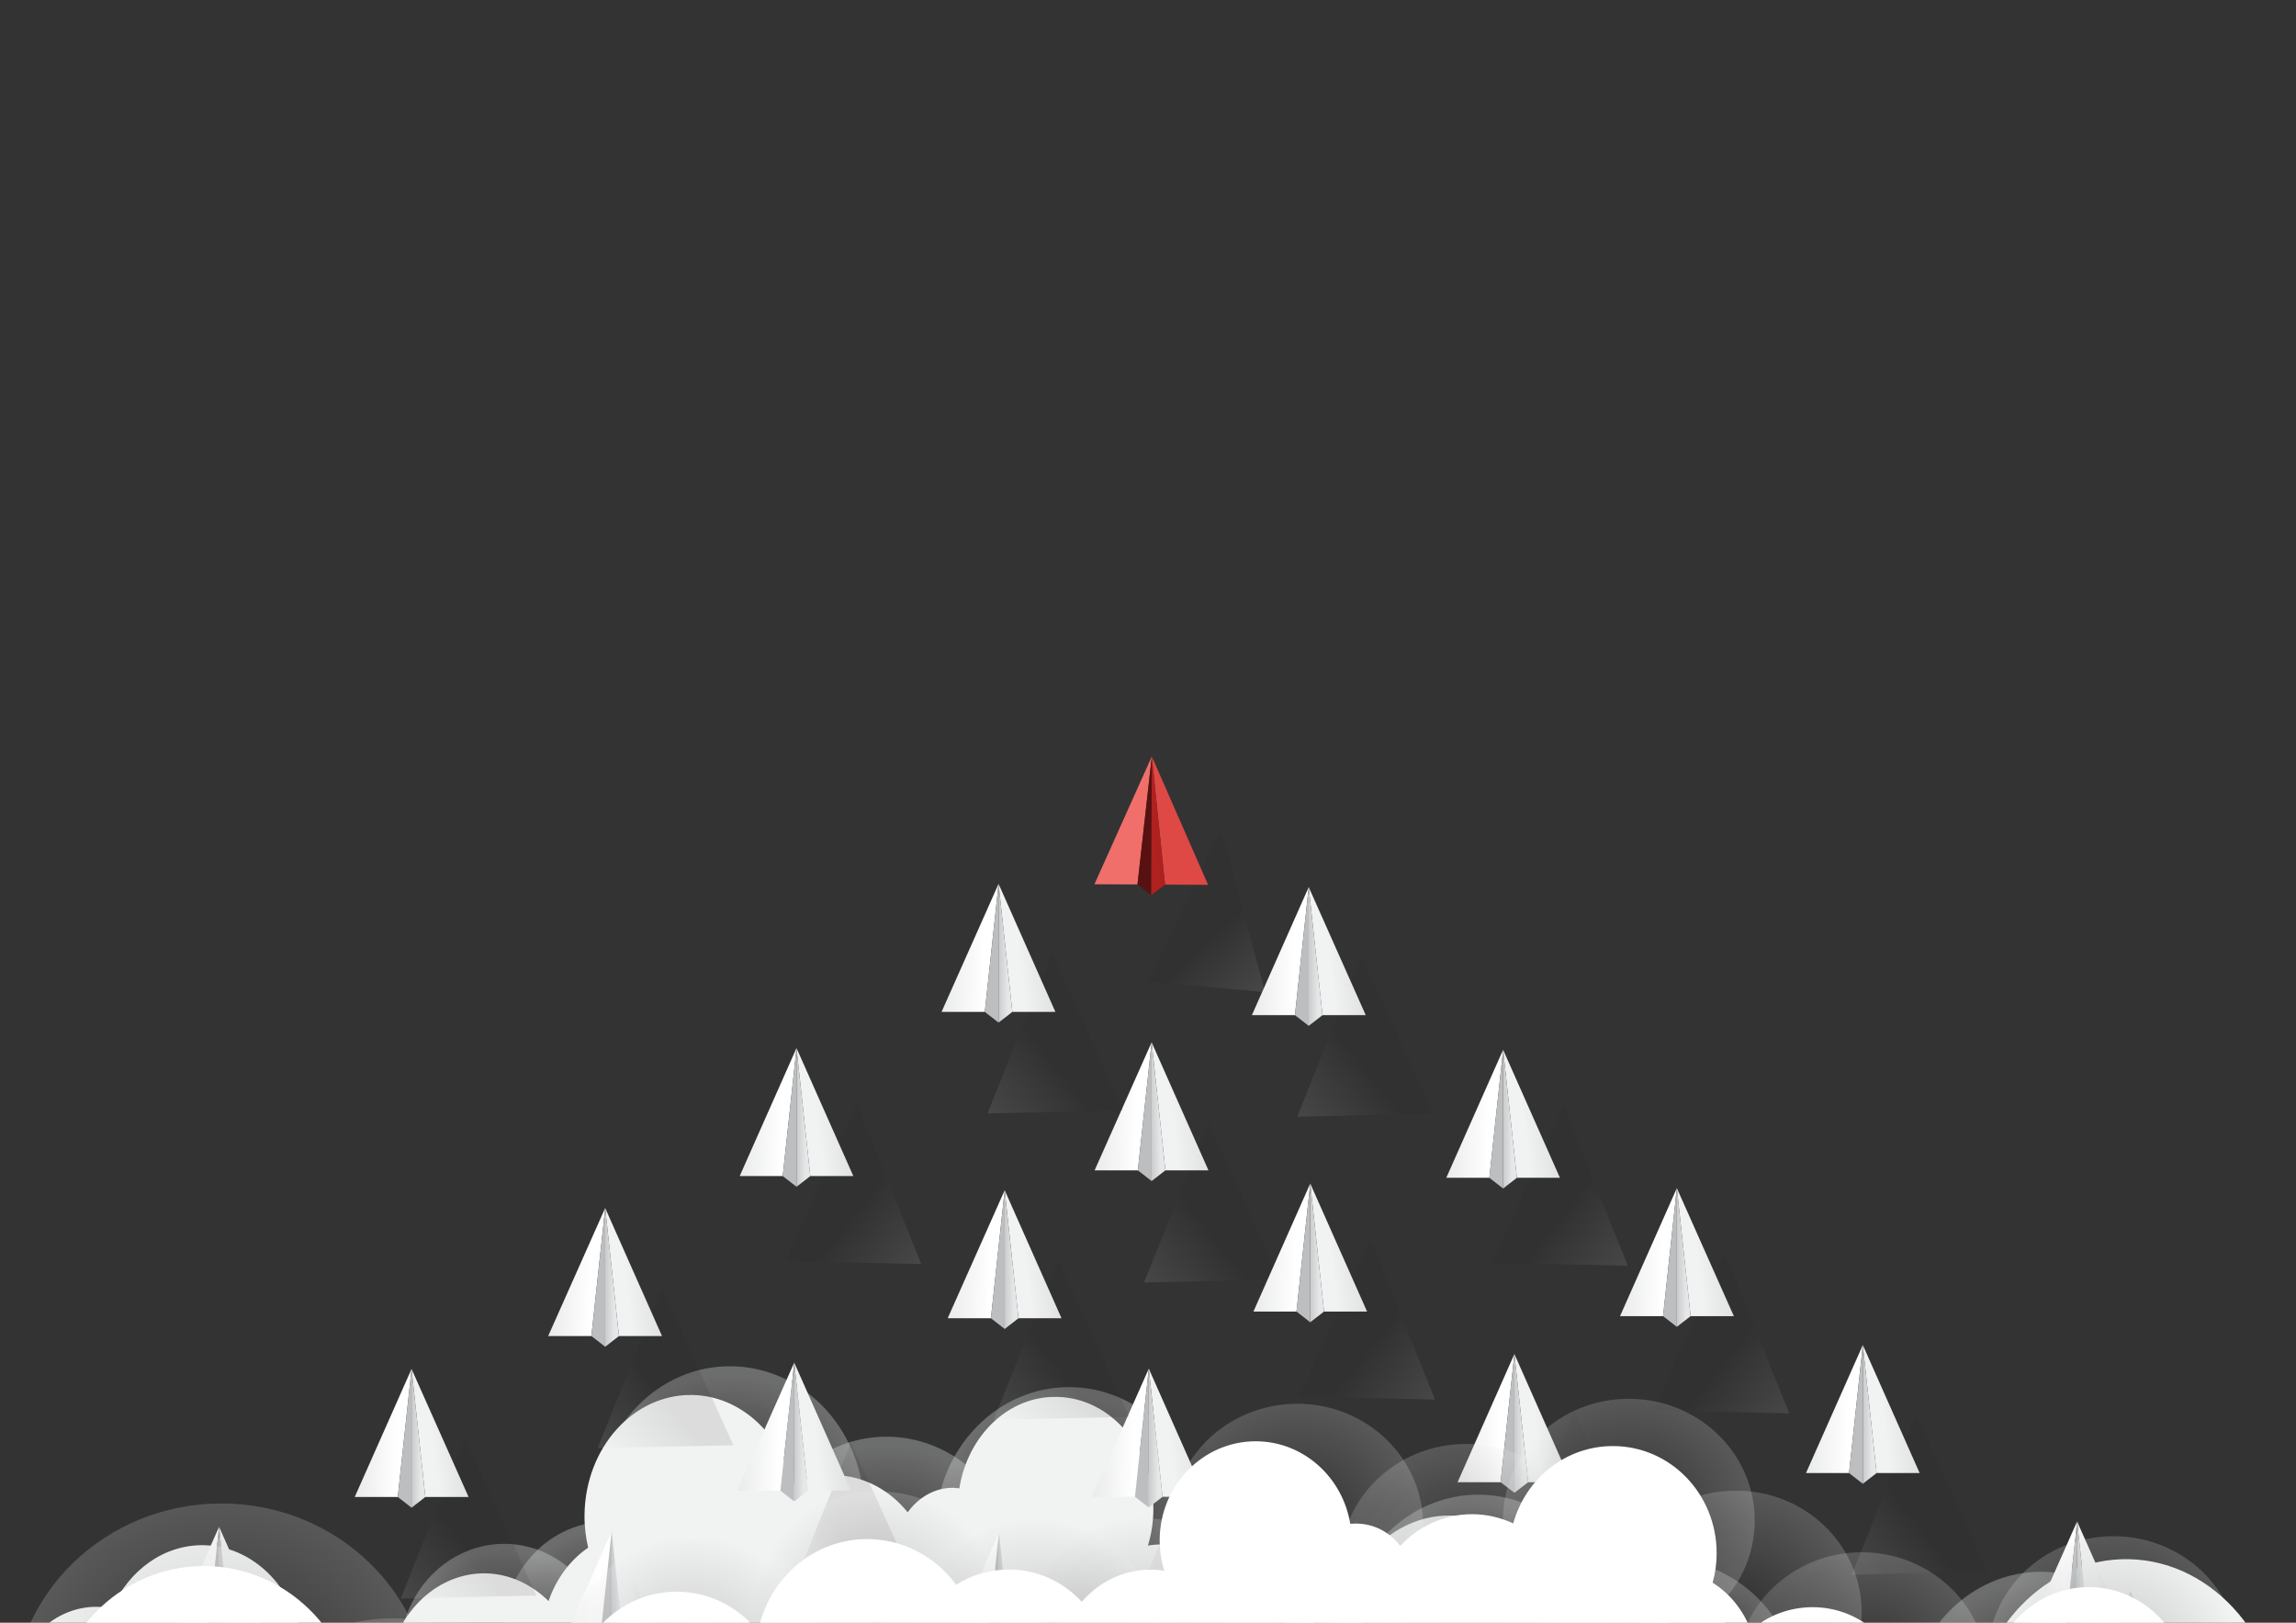 <svg version="1.2" xmlns="http://www.w3.org/2000/svg" viewBox="0 0 1200 848" width="1200" height="848">
	<rect x="0" y="0" width="1200" height="848" fill="#333333" stroke="none"/>
	<title>airplanes-svg</title>
	<defs>
		<clipPath clipPathUnits="userSpaceOnUse" id="cp1">
			<path d="m2 0h1200v848.49h-1200z"/>
		</clipPath>
		<radialGradient id="g1" cx="1067" cy="896.4" r="70" gradientUnits="userSpaceOnUse">
			<stop offset="0" stop-color="#231f20"/>
			<stop offset="1" stop-color="#f1f2f2"/>
		</radialGradient>
		<radialGradient id="g2" cx="956.8" cy="945.2" r="70" gradientUnits="userSpaceOnUse">
			<stop offset="0" stop-color="#231f20"/>
			<stop offset="1" stop-color="#f1f2f2"/>
		</radialGradient>
		<radialGradient id="g3" cx="871.2" cy="890.1" r="70" gradientUnits="userSpaceOnUse">
			<stop offset="0" stop-color="#231f20"/>
			<stop offset="1" stop-color="#f1f2f2"/>
		</radialGradient>
		<radialGradient id="g4" cx="772.8" cy="856.2" r="70" gradientUnits="userSpaceOnUse">
			<stop offset="0" stop-color="#231f20"/>
			<stop offset="1" stop-color="#f1f2f2"/>
		</radialGradient>
		<radialGradient id="g5" cx="657.9" cy="860.8" r="70" gradientUnits="userSpaceOnUse">
			<stop offset="0" stop-color="#231f20"/>
			<stop offset="1" stop-color="#f1f2f2"/>
		</radialGradient>
		<radialGradient id="g6" cx="558.8" cy="799.9" r="70" gradientUnits="userSpaceOnUse">
			<stop offset="0" stop-color="#231f20"/>
			<stop offset="1" stop-color="#f1f2f2"/>
		</radialGradient>
		<radialGradient id="g7" cx="463.5" cy="825.8" r="70" gradientUnits="userSpaceOnUse">
			<stop offset="0" stop-color="#231f20"/>
			<stop offset="1" stop-color="#f1f2f2"/>
		</radialGradient>
		<radialGradient id="g8" cx="381.7" cy="789.1" r="70" gradientUnits="userSpaceOnUse">
			<stop offset="0" stop-color="#231f20"/>
			<stop offset="1" stop-color="#f1f2f2"/>
		</radialGradient>
		<radialGradient id="g9" cx="317.4" cy="854.1" r="54.9" gradientUnits="userSpaceOnUse">
			<stop offset="0" stop-color="#231f20"/>
			<stop offset="1" stop-color="#f1f2f2"/>
		</radialGradient>
		<radialGradient id="g10" cx="263.6" cy="865.7" r="54.9" gradientUnits="userSpaceOnUse">
			<stop offset="0" stop-color="#231f20"/>
			<stop offset="1" stop-color="#f1f2f2"/>
		</radialGradient>
		<linearGradient id="g11" x1="209.4" y1="835.4" x2="243.6" y2="808.1" gradientUnits="userSpaceOnUse">
			<stop offset="0" stop-color="#ffffff"/>
			<stop offset="1" stop-color="#231f20"/>
		</linearGradient>
		<linearGradient id="g12" x1="183.5" y1="713.6" x2="208.4" y2="714.1" gradientUnits="userSpaceOnUse">
			<stop offset="0" stop-color="#e6e7e8"/>
			<stop offset="1" stop-color="#ffffff"/>
		</linearGradient>
		<linearGradient id="g13" x1="260.1" y1="787.8" x2="230.5" y2="791.3" gradientUnits="userSpaceOnUse">
			<stop offset="0" stop-color="#d1d3d4"/>
			<stop offset="1" stop-color="#f1f2f2"/>
		</linearGradient>
		<linearGradient id="g14" x1="220" y1="788.2" x2="212.9" y2="788.2" gradientUnits="userSpaceOnUse">
			<stop offset="0" stop-color="#e6e7e8"/>
			<stop offset="1" stop-color="#bcbec0"/>
		</linearGradient>
		<linearGradient id="g15" x1="312.3" y1="756.8" x2="346.5" y2="729.6" gradientUnits="userSpaceOnUse">
			<stop offset="0" stop-color="#ffffff"/>
			<stop offset="1" stop-color="#231f20"/>
		</linearGradient>
		<linearGradient id="g16" x1="284.6" y1="629.4" x2="309.5" y2="629.9" gradientUnits="userSpaceOnUse">
			<stop offset="0" stop-color="#e6e7e8"/>
			<stop offset="1" stop-color="#ffffff"/>
		</linearGradient>
		<linearGradient id="g17" x1="361.2" y1="703.6" x2="331.6" y2="707.1" gradientUnits="userSpaceOnUse">
			<stop offset="0" stop-color="#d1d3d4"/>
			<stop offset="1" stop-color="#f1f2f2"/>
		</linearGradient>
		<linearGradient id="g18" x1="321.1" y1="704" x2="314.1" y2="704" gradientUnits="userSpaceOnUse">
			<stop offset="0" stop-color="#e6e7e8"/>
			<stop offset="1" stop-color="#bcbec0"/>
		</linearGradient>
		<linearGradient id="g19" x1="937.1" y1="915.9" x2="902.9" y2="888.7" gradientUnits="userSpaceOnUse">
			<stop offset="0" stop-color="#ffffff"/>
			<stop offset="1" stop-color="#231f20"/>
		</linearGradient>
		<linearGradient id="g20" x1="846.7" y1="796.3" x2="871.7" y2="796.8" gradientUnits="userSpaceOnUse">
			<stop offset="0" stop-color="#e6e7e8"/>
			<stop offset="1" stop-color="#ffffff"/>
		</linearGradient>
		<linearGradient id="g21" x1="923.4" y1="870.5" x2="893.7" y2="874" gradientUnits="userSpaceOnUse">
			<stop offset="0" stop-color="#d1d3d4"/>
			<stop offset="1" stop-color="#f1f2f2"/>
		</linearGradient>
		<linearGradient id="g22" x1="883.2" y1="870.9" x2="876.2" y2="870.9" gradientUnits="userSpaceOnUse">
			<stop offset="0" stop-color="#e6e7e8"/>
			<stop offset="1" stop-color="#bcbec0"/>
		</linearGradient>
		<linearGradient id="g23" x1="750.5" y1="919.9" x2="716.3" y2="892.6" gradientUnits="userSpaceOnUse">
			<stop offset="0" stop-color="#ffffff"/>
			<stop offset="1" stop-color="#231f20"/>
		</linearGradient>
		<linearGradient id="g24" x1="660.2" y1="800.2" x2="685.1" y2="800.7" gradientUnits="userSpaceOnUse">
			<stop offset="0" stop-color="#e6e7e8"/>
			<stop offset="1" stop-color="#ffffff"/>
		</linearGradient>
		<linearGradient id="g25" x1="736.8" y1="874.4" x2="707.2" y2="878" gradientUnits="userSpaceOnUse">
			<stop offset="0" stop-color="#d1d3d4"/>
			<stop offset="1" stop-color="#f1f2f2"/>
		</linearGradient>
		<linearGradient id="g26" x1="696.7" y1="874.9" x2="689.6" y2="874.9" gradientUnits="userSpaceOnUse">
			<stop offset="0" stop-color="#e6e7e8"/>
			<stop offset="1" stop-color="#bcbec0"/>
		</linearGradient>
		<linearGradient id="g27" x1="935.1" y1="738.6" x2="900.9" y2="711.4" gradientUnits="userSpaceOnUse">
			<stop offset="0" stop-color="#ffffff"/>
			<stop offset="1" stop-color="#231f20"/>
		</linearGradient>
		<linearGradient id="g28" x1="844.8" y1="619" x2="869.7" y2="619.5" gradientUnits="userSpaceOnUse">
			<stop offset="0" stop-color="#e6e7e8"/>
			<stop offset="1" stop-color="#ffffff"/>
		</linearGradient>
		<linearGradient id="g29" x1="921.4" y1="693.2" x2="891.8" y2="696.7" gradientUnits="userSpaceOnUse">
			<stop offset="0" stop-color="#d1d3d4"/>
			<stop offset="1" stop-color="#f1f2f2"/>
		</linearGradient>
		<linearGradient id="g30" x1="881.3" y1="693.6" x2="874.3" y2="693.6" gradientUnits="userSpaceOnUse">
			<stop offset="0" stop-color="#e6e7e8"/>
			<stop offset="1" stop-color="#bcbec0"/>
		</linearGradient>
		<linearGradient id="g31" x1="411.1" y1="837.6" x2="445.3" y2="810.4" gradientUnits="userSpaceOnUse">
			<stop offset="0" stop-color="#ffffff"/>
			<stop offset="1" stop-color="#231f20"/>
		</linearGradient>
		<linearGradient id="g32" x1="383.4" y1="710.2" x2="408.3" y2="710.7" gradientUnits="userSpaceOnUse">
			<stop offset="0" stop-color="#e6e7e8"/>
			<stop offset="1" stop-color="#ffffff"/>
		</linearGradient>
		<linearGradient id="g33" x1="460" y1="784.4" x2="430.4" y2="787.9" gradientUnits="userSpaceOnUse">
			<stop offset="0" stop-color="#d1d3d4"/>
			<stop offset="1" stop-color="#f1f2f2"/>
		</linearGradient>
		<linearGradient id="g34" x1="419.9" y1="784.8" x2="412.9" y2="784.8" gradientUnits="userSpaceOnUse">
			<stop offset="0" stop-color="#e6e7e8"/>
			<stop offset="1" stop-color="#bcbec0"/>
		</linearGradient>
		<linearGradient id="g35" x1="315.7" y1="925.7" x2="350" y2="898.5" gradientUnits="userSpaceOnUse">
			<stop offset="0" stop-color="#ffffff"/>
			<stop offset="1" stop-color="#231f20"/>
		</linearGradient>
		<linearGradient id="g36" x1="288" y1="798.3" x2="312.9" y2="798.8" gradientUnits="userSpaceOnUse">
			<stop offset="0" stop-color="#e6e7e8"/>
			<stop offset="1" stop-color="#ffffff"/>
		</linearGradient>
		<linearGradient id="g37" x1="364.7" y1="872.5" x2="335" y2="876" gradientUnits="userSpaceOnUse">
			<stop offset="0" stop-color="#d1d3d4"/>
			<stop offset="1" stop-color="#f1f2f2"/>
		</linearGradient>
		<linearGradient id="g38" x1="324.5" y1="872.9" x2="317.5" y2="872.9" gradientUnits="userSpaceOnUse">
			<stop offset="0" stop-color="#e6e7e8"/>
			<stop offset="1" stop-color="#bcbec0"/>
		</linearGradient>
		<linearGradient id="g39" x1="597.9" y1="670.2" x2="632.1" y2="643" gradientUnits="userSpaceOnUse">
			<stop offset="0" stop-color="#ffffff"/>
			<stop offset="1" stop-color="#231f20"/>
		</linearGradient>
		<linearGradient id="g40" x1="570.2" y1="542.8" x2="595.1" y2="543.3" gradientUnits="userSpaceOnUse">
			<stop offset="0" stop-color="#e6e7e8"/>
			<stop offset="1" stop-color="#ffffff"/>
		</linearGradient>
		<linearGradient id="g41" x1="646.8" y1="617" x2="617.2" y2="620.6" gradientUnits="userSpaceOnUse">
			<stop offset="0" stop-color="#d1d3d4"/>
			<stop offset="1" stop-color="#f1f2f2"/>
		</linearGradient>
		<linearGradient id="g42" x1="606.7" y1="617.4" x2="599.7" y2="617.5" gradientUnits="userSpaceOnUse">
			<stop offset="0" stop-color="#e6e7e8"/>
			<stop offset="1" stop-color="#bcbec0"/>
		</linearGradient>
		<linearGradient id="g43" x1="594.6" y1="835.2" x2="628.8" y2="808" gradientUnits="userSpaceOnUse">
			<stop offset="0" stop-color="#ffffff"/>
			<stop offset="1" stop-color="#231f20"/>
		</linearGradient>
		<linearGradient id="g44" x1="568.7" y1="713.4" x2="593.6" y2="713.9" gradientUnits="userSpaceOnUse">
			<stop offset="0" stop-color="#e6e7e8"/>
			<stop offset="1" stop-color="#ffffff"/>
		</linearGradient>
		<linearGradient id="g45" x1="645.3" y1="787.6" x2="615.7" y2="791.1" gradientUnits="userSpaceOnUse">
			<stop offset="0" stop-color="#d1d3d4"/>
			<stop offset="1" stop-color="#f1f2f2"/>
		</linearGradient>
		<linearGradient id="g46" x1="605.2" y1="788" x2="598.2" y2="788" gradientUnits="userSpaceOnUse">
			<stop offset="0" stop-color="#e6e7e8"/>
			<stop offset="1" stop-color="#bcbec0"/>
		</linearGradient>
		<linearGradient id="g47" x1="516.1" y1="581.9" x2="550.3" y2="554.6" gradientUnits="userSpaceOnUse">
			<stop offset="0" stop-color="#ffffff"/>
			<stop offset="1" stop-color="#231f20"/>
		</linearGradient>
		<linearGradient id="g48" x1="490.2" y1="460" x2="515.1" y2="460.5" gradientUnits="userSpaceOnUse">
			<stop offset="0" stop-color="#e6e7e8"/>
			<stop offset="1" stop-color="#ffffff"/>
		</linearGradient>
		<linearGradient id="g49" x1="566.8" y1="534.2" x2="537.2" y2="537.8" gradientUnits="userSpaceOnUse">
			<stop offset="0" stop-color="#d1d3d4"/>
			<stop offset="1" stop-color="#f1f2f2"/>
		</linearGradient>
		<linearGradient id="g50" x1="526.7" y1="534.7" x2="519.7" y2="534.7" gradientUnits="userSpaceOnUse">
			<stop offset="0" stop-color="#e6e7e8"/>
			<stop offset="1" stop-color="#bcbec0"/>
		</linearGradient>
		<linearGradient id="g51" x1="519.3" y1="742" x2="553.5" y2="714.7" gradientUnits="userSpaceOnUse">
			<stop offset="0" stop-color="#ffffff"/>
			<stop offset="1" stop-color="#231f20"/>
		</linearGradient>
		<linearGradient id="g52" x1="493.4" y1="620.2" x2="518.3" y2="620.7" gradientUnits="userSpaceOnUse">
			<stop offset="0" stop-color="#e6e7e8"/>
			<stop offset="1" stop-color="#ffffff"/>
		</linearGradient>
		<linearGradient id="g53" x1="570" y1="694.3" x2="540.4" y2="697.9" gradientUnits="userSpaceOnUse">
			<stop offset="0" stop-color="#d1d3d4"/>
			<stop offset="1" stop-color="#f1f2f2"/>
		</linearGradient>
		<linearGradient id="g54" x1="529.9" y1="694.8" x2="522.9" y2="694.8" gradientUnits="userSpaceOnUse">
			<stop offset="0" stop-color="#e6e7e8"/>
			<stop offset="1" stop-color="#bcbec0"/>
		</linearGradient>
		<linearGradient id="g55" x1="1079.8" y1="915" x2="1114.1" y2="887.8" gradientUnits="userSpaceOnUse">
			<stop offset="0" stop-color="#ffffff"/>
			<stop offset="1" stop-color="#231f20"/>
		</linearGradient>
		<linearGradient id="g56" x1="1053.9" y1="793.2" x2="1078.8" y2="793.7" gradientUnits="userSpaceOnUse">
			<stop offset="0" stop-color="#e6e7e8"/>
			<stop offset="1" stop-color="#ffffff"/>
		</linearGradient>
		<linearGradient id="g57" x1="1130.5" y1="867.4" x2="1100.9" y2="870.9" gradientUnits="userSpaceOnUse">
			<stop offset="0" stop-color="#d1d3d4"/>
			<stop offset="1" stop-color="#f1f2f2"/>
		</linearGradient>
		<linearGradient id="g58" x1="1090.4" y1="867.8" x2="1083.4" y2="867.8" gradientUnits="userSpaceOnUse">
			<stop offset="0" stop-color="#e6e7e8"/>
			<stop offset="1" stop-color="#bcbec0"/>
		</linearGradient>
		<linearGradient id="g59" x1="967.8" y1="822.9" x2="1002.1" y2="795.6" gradientUnits="userSpaceOnUse">
			<stop offset="0" stop-color="#ffffff"/>
			<stop offset="1" stop-color="#231f20"/>
		</linearGradient>
		<linearGradient id="g60" x1="941.9" y1="701.1" x2="966.8" y2="701.6" gradientUnits="userSpaceOnUse">
			<stop offset="0" stop-color="#e6e7e8"/>
			<stop offset="1" stop-color="#ffffff"/>
		</linearGradient>
		<linearGradient id="g61" x1="1018.5" y1="775.2" x2="988.9" y2="778.8" gradientUnits="userSpaceOnUse">
			<stop offset="0" stop-color="#d1d3d4"/>
			<stop offset="1" stop-color="#f1f2f2"/>
		</linearGradient>
		<linearGradient id="g62" x1="978.4" y1="775.7" x2="971.4" y2="775.7" gradientUnits="userSpaceOnUse">
			<stop offset="0" stop-color="#e6e7e8"/>
			<stop offset="1" stop-color="#bcbec0"/>
		</linearGradient>
		<linearGradient id="g63" x1="516.3" y1="921" x2="550.6" y2="893.7" gradientUnits="userSpaceOnUse">
			<stop offset="0" stop-color="#ffffff"/>
			<stop offset="1" stop-color="#231f20"/>
		</linearGradient>
		<linearGradient id="g64" x1="490.4" y1="799.2" x2="515.3" y2="799.6" gradientUnits="userSpaceOnUse">
			<stop offset="0" stop-color="#e6e7e8"/>
			<stop offset="1" stop-color="#ffffff"/>
		</linearGradient>
		<linearGradient id="g65" x1="567.1" y1="873.3" x2="537.4" y2="876.9" gradientUnits="userSpaceOnUse">
			<stop offset="0" stop-color="#d1d3d4"/>
			<stop offset="1" stop-color="#f1f2f2"/>
		</linearGradient>
		<linearGradient id="g66" x1="526.9" y1="873.8" x2="519.9" y2="873.8" gradientUnits="userSpaceOnUse">
			<stop offset="0" stop-color="#e6e7e8"/>
			<stop offset="1" stop-color="#bcbec0"/>
		</linearGradient>
		<linearGradient id="g67" x1="678" y1="583.6" x2="712.2" y2="556.3" gradientUnits="userSpaceOnUse">
			<stop offset="0" stop-color="#ffffff"/>
			<stop offset="1" stop-color="#231f20"/>
		</linearGradient>
		<linearGradient id="g68" x1="652.4" y1="461.7" x2="677.3" y2="462.2" gradientUnits="userSpaceOnUse">
			<stop offset="0" stop-color="#e6e7e8"/>
			<stop offset="1" stop-color="#ffffff"/>
		</linearGradient>
		<linearGradient id="g69" x1="729" y1="535.9" x2="699.4" y2="539.5" gradientUnits="userSpaceOnUse">
			<stop offset="0" stop-color="#d1d3d4"/>
			<stop offset="1" stop-color="#f1f2f2"/>
		</linearGradient>
		<linearGradient id="g70" x1="688.9" y1="536.4" x2="681.9" y2="536.4" gradientUnits="userSpaceOnUse">
			<stop offset="0" stop-color="#e6e7e8"/>
			<stop offset="1" stop-color="#bcbec0"/>
		</linearGradient>
		<linearGradient id="g71" x1="179.8" y1="910.8" x2="145.5" y2="883.6" gradientUnits="userSpaceOnUse">
			<stop offset="0" stop-color="#ffffff"/>
			<stop offset="1" stop-color="#231f20"/>
		</linearGradient>
		<linearGradient id="g72" x1="82.9" y1="796.1" x2="107.8" y2="796.6" gradientUnits="userSpaceOnUse">
			<stop offset="0" stop-color="#e6e7e8"/>
			<stop offset="1" stop-color="#ffffff"/>
		</linearGradient>
		<linearGradient id="g73" x1="159.5" y1="870.3" x2="129.9" y2="873.8" gradientUnits="userSpaceOnUse">
			<stop offset="0" stop-color="#d1d3d4"/>
			<stop offset="1" stop-color="#f1f2f2"/>
		</linearGradient>
		<linearGradient id="g74" x1="119.4" y1="870.7" x2="112.4" y2="870.7" gradientUnits="userSpaceOnUse">
			<stop offset="0" stop-color="#e6e7e8"/>
			<stop offset="1" stop-color="#bcbec0"/>
		</linearGradient>
		<linearGradient id="g75" x1="856.7" y1="820.5" x2="822.5" y2="793.3" gradientUnits="userSpaceOnUse">
			<stop offset="0" stop-color="#ffffff"/>
			<stop offset="1" stop-color="#231f20"/>
		</linearGradient>
		<linearGradient id="g76" x1="759.8" y1="705.8" x2="784.7" y2="706.3" gradientUnits="userSpaceOnUse">
			<stop offset="0" stop-color="#e6e7e8"/>
			<stop offset="1" stop-color="#ffffff"/>
		</linearGradient>
		<linearGradient id="g77" x1="836.5" y1="780" x2="806.8" y2="783.5" gradientUnits="userSpaceOnUse">
			<stop offset="0" stop-color="#d1d3d4"/>
			<stop offset="1" stop-color="#f1f2f2"/>
		</linearGradient>
		<linearGradient id="g78" x1="796.3" y1="780.4" x2="789.3" y2="780.4" gradientUnits="userSpaceOnUse">
			<stop offset="0" stop-color="#e6e7e8"/>
			<stop offset="1" stop-color="#bcbec0"/>
		</linearGradient>
		<linearGradient id="g79" x1="481.5" y1="660.6" x2="447.3" y2="633.3" gradientUnits="userSpaceOnUse">
			<stop offset="0" stop-color="#ffffff"/>
			<stop offset="1" stop-color="#231f20"/>
		</linearGradient>
		<linearGradient id="g80" x1="384.6" y1="545.8" x2="409.5" y2="546.3" gradientUnits="userSpaceOnUse">
			<stop offset="0" stop-color="#e6e7e8"/>
			<stop offset="1" stop-color="#ffffff"/>
		</linearGradient>
		<linearGradient id="g81" x1="461.2" y1="620" x2="431.6" y2="623.6" gradientUnits="userSpaceOnUse">
			<stop offset="0" stop-color="#d1d3d4"/>
			<stop offset="1" stop-color="#f1f2f2"/>
		</linearGradient>
		<linearGradient id="g82" x1="421.1" y1="620.5" x2="414.1" y2="620.5" gradientUnits="userSpaceOnUse">
			<stop offset="0" stop-color="#e6e7e8"/>
			<stop offset="1" stop-color="#bcbec0"/>
		</linearGradient>
		<linearGradient id="g83" x1="850.8" y1="661.5" x2="816.6" y2="634.3" gradientUnits="userSpaceOnUse">
			<stop offset="0" stop-color="#ffffff"/>
			<stop offset="1" stop-color="#231f20"/>
		</linearGradient>
		<linearGradient id="g84" x1="753.9" y1="546.8" x2="778.8" y2="547.3" gradientUnits="userSpaceOnUse">
			<stop offset="0" stop-color="#e6e7e8"/>
			<stop offset="1" stop-color="#ffffff"/>
		</linearGradient>
		<linearGradient id="g85" x1="830.5" y1="621" x2="800.9" y2="624.5" gradientUnits="userSpaceOnUse">
			<stop offset="0" stop-color="#d1d3d4"/>
			<stop offset="1" stop-color="#f1f2f2"/>
		</linearGradient>
		<linearGradient id="g86" x1="790.4" y1="621.4" x2="783.4" y2="621.4" gradientUnits="userSpaceOnUse">
			<stop offset="0" stop-color="#e6e7e8"/>
			<stop offset="1" stop-color="#bcbec0"/>
		</linearGradient>
		<linearGradient id="g87" x1="750" y1="731.4" x2="715.8" y2="704.1" gradientUnits="userSpaceOnUse">
			<stop offset="0" stop-color="#ffffff"/>
			<stop offset="1" stop-color="#231f20"/>
		</linearGradient>
		<linearGradient id="g88" x1="653.1" y1="616.7" x2="678" y2="617.2" gradientUnits="userSpaceOnUse">
			<stop offset="0" stop-color="#e6e7e8"/>
			<stop offset="1" stop-color="#ffffff"/>
		</linearGradient>
		<linearGradient id="g89" x1="729.8" y1="690.8" x2="700.1" y2="694.4" gradientUnits="userSpaceOnUse">
			<stop offset="0" stop-color="#d1d3d4"/>
			<stop offset="1" stop-color="#f1f2f2"/>
		</linearGradient>
		<linearGradient id="g90" x1="689.6" y1="691.3" x2="682.6" y2="691.3" gradientUnits="userSpaceOnUse">
			<stop offset="0" stop-color="#e6e7e8"/>
			<stop offset="1" stop-color="#bcbec0"/>
		</linearGradient>
		<linearGradient id="g91" x1="661.2" y1="518.5" x2="633.6" y2="489.4" gradientUnits="userSpaceOnUse">
			<stop offset="0" stop-color="#ffffff"/>
			<stop offset="1" stop-color="#231f20"/>
		</linearGradient>
		<radialGradient id="g92" cx="1104.6" cy="866.3" r="65.7" gradientUnits="userSpaceOnUse">
			<stop offset="0" stop-color="#231f20"/>
			<stop offset="1" stop-color="#f1f2f2"/>
		</radialGradient>
		<radialGradient id="g93" cx="973" cy="874.9" r="65.7" gradientUnits="userSpaceOnUse">
			<stop offset="0" stop-color="#231f20"/>
			<stop offset="1" stop-color="#f1f2f2"/>
		</radialGradient>
		<radialGradient id="g94" cx="907.3" cy="842.5" r="65.7" gradientUnits="userSpaceOnUse">
			<stop offset="0" stop-color="#231f20"/>
			<stop offset="1" stop-color="#f1f2f2"/>
		</radialGradient>
		<radialGradient id="g95" cx="851.3" cy="794.6" r="65.7" gradientUnits="userSpaceOnUse">
			<stop offset="0" stop-color="#231f20"/>
			<stop offset="1" stop-color="#f1f2f2"/>
		</radialGradient>
		<radialGradient id="g96" cx="766.3" cy="818.1" r="65.7" gradientUnits="userSpaceOnUse">
			<stop offset="0" stop-color="#231f20"/>
			<stop offset="1" stop-color="#f1f2f2"/>
		</radialGradient>
		<radialGradient id="g97" cx="678" cy="797.1" r="65.7" gradientUnits="userSpaceOnUse">
			<stop offset="0" stop-color="#231f20"/>
			<stop offset="1" stop-color="#f1f2f2"/>
		</radialGradient>
		<radialGradient id="g98" cx="598.2" cy="857.1" r="65.7" gradientUnits="userSpaceOnUse">
			<stop offset="0" stop-color="#231f20"/>
			<stop offset="1" stop-color="#f1f2f2"/>
		</radialGradient>
		<radialGradient id="g99" cx="541.4" cy="858.1" r="65.7" gradientUnits="userSpaceOnUse">
			<stop offset="0" stop-color="#231f20"/>
			<stop offset="1" stop-color="#f1f2f2"/>
		</radialGradient>
		<radialGradient id="g100" cx="459" cy="843" r="65.7" gradientUnits="userSpaceOnUse">
			<stop offset="0" stop-color="#231f20"/>
			<stop offset="1" stop-color="#f1f2f2"/>
		</radialGradient>
		<radialGradient id="g101" cx="361.7" cy="867.3" r="65.7" gradientUnits="userSpaceOnUse">
			<stop offset="0" stop-color="#231f20"/>
			<stop offset="1" stop-color="#f1f2f2"/>
		</radialGradient>
		<radialGradient id="g102" cx="287" cy="930.9" r="85.7" gradientUnits="userSpaceOnUse">
			<stop offset="0" stop-color="#231f20"/>
			<stop offset="1" stop-color="#f1f2f2"/>
		</radialGradient>
		<radialGradient id="g103" cx="205.1" cy="930.9" r="88.2" gradientUnits="userSpaceOnUse">
			<stop offset="0" stop-color="#231f20"/>
			<stop offset="1" stop-color="#f1f2f2"/>
		</radialGradient>
		<radialGradient id="g104" cx="115.7" cy="891.3" r="109.3" gradientUnits="userSpaceOnUse">
			<stop offset="0" stop-color="#231f20"/>
			<stop offset="1" stop-color="#f1f2f2"/>
		</radialGradient>
	</defs>
	<style>
		.s0 { opacity: .3;mix-blend-mode: multiply;fill: url(#g1) } 
		.s1 { opacity: .3;mix-blend-mode: multiply;fill: url(#g2) } 
		.s2 { opacity: .3;mix-blend-mode: multiply;fill: url(#g3) } 
		.s3 { opacity: .3;mix-blend-mode: multiply;fill: url(#g4) } 
		.s4 { opacity: .3;mix-blend-mode: multiply;fill: url(#g5) } 
		.s5 { opacity: .3;mix-blend-mode: multiply;fill: url(#g6) } 
		.s6 { opacity: .3;mix-blend-mode: multiply;fill: url(#g7) } 
		.s7 { opacity: .3;mix-blend-mode: multiply;fill: url(#g8) } 
		.s8 { opacity: .3;mix-blend-mode: multiply;fill: url(#g9) } 
		.s9 { opacity: .3;mix-blend-mode: multiply;fill: url(#g10) } 
		.s10 { fill: #f1f2f2 } 
		.s11 { opacity: .1;mix-blend-mode: multiply;fill: url(#g11) } 
		.s12 { fill: url(#g12) } 
		.s13 { fill: url(#g13) } 
		.s14 { fill: #bcbec0 } 
		.s15 { fill: url(#g14) } 
		.s16 { opacity: .1;mix-blend-mode: multiply;fill: url(#g15) } 
		.s17 { fill: url(#g16) } 
		.s18 { fill: url(#g17) } 
		.s19 { fill: url(#g18) } 
		.s20 { opacity: .1;mix-blend-mode: multiply;fill: url(#g19) } 
		.s21 { fill: url(#g20) } 
		.s22 { fill: url(#g21) } 
		.s23 { fill: url(#g22) } 
		.s24 { opacity: .1;mix-blend-mode: multiply;fill: url(#g23) } 
		.s25 { fill: url(#g24) } 
		.s26 { fill: url(#g25) } 
		.s27 { fill: url(#g26) } 
		.s28 { opacity: .1;mix-blend-mode: multiply;fill: url(#g27) } 
		.s29 { fill: url(#g28) } 
		.s30 { fill: url(#g29) } 
		.s31 { fill: url(#g30) } 
		.s32 { opacity: .1;mix-blend-mode: multiply;fill: url(#g31) } 
		.s33 { fill: url(#g32) } 
		.s34 { fill: url(#g33) } 
		.s35 { fill: url(#g34) } 
		.s36 { opacity: .1;mix-blend-mode: multiply;fill: url(#g35) } 
		.s37 { fill: url(#g36) } 
		.s38 { fill: url(#g37) } 
		.s39 { fill: url(#g38) } 
		.s40 { opacity: .1;mix-blend-mode: multiply;fill: url(#g39) } 
		.s41 { fill: url(#g40) } 
		.s42 { fill: url(#g41) } 
		.s43 { fill: url(#g42) } 
		.s44 { opacity: .1;mix-blend-mode: multiply;fill: url(#g43) } 
		.s45 { fill: url(#g44) } 
		.s46 { fill: url(#g45) } 
		.s47 { fill: url(#g46) } 
		.s48 { opacity: .1;mix-blend-mode: multiply;fill: url(#g47) } 
		.s49 { fill: url(#g48) } 
		.s50 { fill: url(#g49) } 
		.s51 { fill: url(#g50) } 
		.s52 { opacity: .1;mix-blend-mode: multiply;fill: url(#g51) } 
		.s53 { fill: url(#g52) } 
		.s54 { fill: url(#g53) } 
		.s55 { fill: url(#g54) } 
		.s56 { opacity: .1;mix-blend-mode: multiply;fill: url(#g55) } 
		.s57 { fill: url(#g56) } 
		.s58 { fill: url(#g57) } 
		.s59 { fill: url(#g58) } 
		.s60 { opacity: .1;mix-blend-mode: multiply;fill: url(#g59) } 
		.s61 { fill: url(#g60) } 
		.s62 { fill: url(#g61) } 
		.s63 { fill: url(#g62) } 
		.s64 { opacity: .1;mix-blend-mode: multiply;fill: url(#g63) } 
		.s65 { fill: url(#g64) } 
		.s66 { fill: url(#g65) } 
		.s67 { fill: url(#g66) } 
		.s68 { opacity: .1;mix-blend-mode: multiply;fill: url(#g67) } 
		.s69 { fill: url(#g68) } 
		.s70 { fill: url(#g69) } 
		.s71 { fill: url(#g70) } 
		.s72 { opacity: .1;mix-blend-mode: multiply;fill: url(#g71) } 
		.s73 { fill: url(#g72) } 
		.s74 { fill: url(#g73) } 
		.s75 { fill: url(#g74) } 
		.s76 { opacity: .1;mix-blend-mode: multiply;fill: url(#g75) } 
		.s77 { fill: url(#g76) } 
		.s78 { fill: url(#g77) } 
		.s79 { fill: url(#g78) } 
		.s80 { opacity: .1;mix-blend-mode: multiply;fill: url(#g79) } 
		.s81 { fill: url(#g80) } 
		.s82 { fill: url(#g81) } 
		.s83 { fill: url(#g82) } 
		.s84 { opacity: .1;mix-blend-mode: multiply;fill: url(#g83) } 
		.s85 { fill: url(#g84) } 
		.s86 { fill: url(#g85) } 
		.s87 { fill: url(#g86) } 
		.s88 { opacity: .1;mix-blend-mode: multiply;fill: url(#g87) } 
		.s89 { fill: url(#g88) } 
		.s90 { fill: url(#g89) } 
		.s91 { fill: url(#g90) } 
		.s92 { opacity: .1;mix-blend-mode: multiply;fill: url(#g91) } 
		.s93 { fill: #f06f6b } 
		.s94 { fill: #de4945 } 
		.s95 { fill: #581110 } 
		.s96 { fill: #af211f } 
		.s97 { opacity: .2;mix-blend-mode: multiply;fill: url(#g92) } 
		.s98 { opacity: .2;mix-blend-mode: multiply;fill: url(#g93) } 
		.s99 { opacity: .2;mix-blend-mode: multiply;fill: url(#g94) } 
		.s100 { opacity: .2;mix-blend-mode: multiply;fill: url(#g95) } 
		.s101 { opacity: .2;mix-blend-mode: multiply;fill: url(#g96) } 
		.s102 { opacity: .2;mix-blend-mode: multiply;fill: url(#g97) } 
		.s103 { opacity: .2;mix-blend-mode: multiply;fill: url(#g98) } 
		.s104 { opacity: .2;mix-blend-mode: multiply;fill: url(#g99) } 
		.s105 { opacity: .2;mix-blend-mode: multiply;fill: url(#g100) } 
		.s106 { opacity: .2;mix-blend-mode: multiply;fill: url(#g101) } 
		.s107 { opacity: .2;mix-blend-mode: multiply;fill: url(#g102) } 
		.s108 { opacity: .2;mix-blend-mode: multiply;fill: url(#g103) } 
		.s109 { opacity: .2;mix-blend-mode: multiply;fill: url(#g104) } 
		.s110 { fill: #ffffff } 
	</style>
	<g id="Layer 1">
		<g id="Clip-Path: &lt;Clip Group&gt;" clip-path="url(#cp1)">
			<g id="&lt;Clip Group&gt;">
				<g id="&lt;Group&gt;">
					<g id="&lt;Group&gt;">
						<path id="&lt;Path&gt;" class="s0" d="m1137 897.8c-0.6 41.4-32.4 74.4-71.1 73.6-38.6-0.7-69.4-34.9-68.8-76.4 0.6-41.4 32.5-74.4 71-73.6 38.8 0.8 69.5 35 68.9 76.4z"/>
						<path id="&lt;Path&gt;" class="s1" d="m1026.8 946.5c-0.6 41.5-32.4 74.4-71.1 73.7-38.6-0.8-69.4-35-68.8-76.4 0.6-41.5 32.4-74.4 71.1-73.7 38.6 0.8 69.4 35 68.8 76.4z"/>
						<path id="&lt;Path&gt;" class="s2" d="m941.1 891.4c-0.6 41.5-32.4 74.5-71.1 73.7-38.6-0.8-69.4-35-68.8-76.4 0.6-41.5 32.4-74.4 71.1-73.6 38.6 0.7 69.4 34.9 68.8 76.3z"/>
						<path id="&lt;Path&gt;" class="s3" d="m842.8 857.6c-0.6 41.4-32.5 74.3-71.1 73.6-38.6-0.7-69.5-34.9-68.8-76.4 0.6-41.4 32.4-74.4 71-73.7 38.7 0.8 69.5 35 68.9 76.5z"/>
						<path id="&lt;Path&gt;" class="s4" d="m727.8 862.2c-0.6 41.3-32.4 74.3-71.1 73.6-38.6-0.8-69.4-35-68.7-76.5 0.5-41.3 32.3-74.3 71-73.6 38.6 0.8 69.4 35 68.8 76.5z"/>
						<path id="&lt;Path&gt;" class="s5" d="m628.8 801.3c-0.6 41.4-32.4 74.4-71.1 73.7-38.6-0.8-69.4-35-68.8-76.5 0.6-41.4 32.4-74.3 71.1-73.6 38.6 0.7 69.4 34.9 68.8 76.4z"/>
						<path id="&lt;Path&gt;" class="s6" d="m533.5 827.2c-0.7 41.4-32.5 74.5-71.1 73.7-38.7-0.8-69.5-35-68.9-76.4 0.6-41.4 32.5-74.4 71.1-73.7 38.6 0.8 69.5 35 68.9 76.4z"/>
						<path id="&lt;Path&gt;" class="s7" d="m451.6 790.4c-0.6 41.5-32.3 74.4-71 73.6-38.6-0.7-69.4-34.9-68.9-76.3 0.6-41.5 32.5-74.5 71.1-73.7 38.7 0.8 69.5 35 68.8 76.4z"/>
						<path id="&lt;Path&gt;" class="s8" d="m372.3 855.2c-0.5 32.5-25.4 58.3-55.7 57.7-30.4-0.6-54.6-27.4-54.1-60 0.6-32.5 25.5-58.3 55.8-57.7 30.3 0.6 54.5 27.4 54 60z"/>
						<path id="&lt;Path&gt;" class="s9" d="m318.4 866.8c-0.4 32.5-25.3 58.3-55.7 57.7-30.3-0.6-54.5-27.4-54-59.9 0.5-32.5 25.5-58.4 55.8-57.8 30.3 0.6 54.5 27.5 54 60z"/>
					</g>
					<path id="&lt;Path&gt;" class="s10" d="m5 890.7c0.5-28.6 21.1-51.5 46.1-51q3.8 0.1 7.4 0.9c8.9-20 27.2-33.5 48.1-33.1 28.3 0.6 51.2 26.5 52.1 58.7 6.3-4.6 13.8-7.3 21.9-7.1 8.4 0.2 16.2 3.3 22.5 8.6 5.3-26.4 26.2-45.9 50.8-45.5 12.5 0.3 24 5.8 32.8 14.5 4-11.7 11.3-21.5 20.7-27.9-1.3-5.6-2-11.4-1.9-17.4 0.5-35.1 25.8-63 56.4-62.4 25.2 0.5 46.2 20.3 52.4 46.9 6.8-3.4 14.3-5.2 22.1-5 15.1 0.3 28.6 7.8 38 19.4 5.7-7.9 14.3-12.9 23.9-12.8q1.5 0.1 3.1 0.3c4.4-27.6 25.7-48.4 51.1-47.8 28.2 0.5 50.8 27.2 50.3 59.6-0.1 6.3-1.1 12.3-2.8 18.1q3.6-0.6 7.3-0.6c14.7 0.3 27.7 7.9 36.6 19.7 9.9-11.6 23.9-18.6 39.1-18.4 10.4 0.2 19.9 3.8 28 9.7 11.1-16.2 28.5-26.6 47.8-26.1 28.8 0.5 52.5 24.4 57.5 55.7 10.6-14.1 26.3-23 43.8-22.6 31.1 0.6 55.8 29.9 55.3 65.5q-0.1 3.1-0.4 6.2c6.3-3.3 13.3-5.1 20.6-5 17.2 0.3 32 11.3 39.9 27.3 8.4-14 22.4-23 38.2-22.7 5.7 0.1 11 1.4 16 3.7 3.8-48.5 39.7-86.1 82.9-85.3 45.2 0.9 81.1 43.6 80.4 95.4-0.8 51.8-38 93-83.2 92.1q-0.1 0-0.1 0 0.1 1.6 0 3.2c-0.4 25.1-18.4 45.2-40.3 44.7-14.9-0.3-27.6-9.9-34.2-23.8-6.9 4.5-14.9 7-23.5 6.9-15.5-0.3-28.9-9.4-37-23.2-7.3 13.4-20.2 22.1-35 21.8-8.1-0.2-15.6-3.1-21.9-7.9-8.3 8.2-19.1 12.9-30.9 12.8-5.1-0.1-10-1.2-14.6-3-14.2 21.8-37.1 35.8-62.7 35.3-23-0.4-43.5-12.5-57.3-31.1-13.7 11.4-30.8 18-49.1 17.7-26.2-0.5-49.3-15.2-63.8-37.4-13.6 12.4-30.9 19.7-49.7 19.4-16.7-0.3-32.1-6.7-44.6-17.4-10.2 3.6-21.1 5.5-32.3 5.3-20.8-0.4-40-7.9-56.1-20.2-11.4 5.8-24 8.9-37.4 8.6-8.2-0.1-16.1-1.5-23.6-4.1-14.6 23.7-38.8 39.1-66.1 38.5-13.4-0.3-26-4.4-36.9-11.3-14.5 19.4-36 31.5-59.9 31-11.6-0.2-22.5-3.4-32.3-8.8-10.1 5.6-21.5 8.7-33.5 8.5-24.6-0.5-46.3-14.7-59.4-36.2-10.7 7.6-23.4 12-37.1 11.7-37.4-0.7-67.2-36.1-66.6-79 0.2-15 4.2-28.9 10.8-40.6-6.3-9.1-9.9-20.5-9.7-33z"/>
				</g>
				<g id="&lt;Group&gt;">
					<g id="&lt;Group&gt;">
						<g id="&lt;Group&gt;">
							<path id="&lt;Mesh&gt;" class="s11" d="m223.5 800.2c7.7 4.9 11.4 9.9 20.1 7.9 0.9 13.8 1 12.7 1.3 26.5q-17.8 0.4-35.5 0.8 7-17.6 14.1-35.2zm14.2-35.3q2.7-6.6 5.3-13.2c0.5 27.7 0.1 47.9 0.6 56.4-8.7 2-12.4-3-20.1-7.9q7.1-17.7 14.2-35.3zm5.9 43.2c8.5 3.5 16.3-4.7 21.1-8.8q7.8 17.3 15.7 34.5-17.8 0.4-35.5 0.8c-0.3-13.8-0.4-12.7-1.3-26.5zm-0.6-56.4q3 6.5 6 13 7.8 17.3 15.7 34.6c-4.8 4.1-12.6 12.3-21.1 8.8-0.5-8.5-0.1-28.7-0.6-56.4z"/>
							<g id="&lt;Group&gt;">
								<path id="&lt;Path&gt;" class="s12" d="m215.1 715.4l-7.2 66.9h-22.5z"/>
								<path id="&lt;Path&gt;" class="s13" d="m244.9 782.3h-22.6l-7.2-66.9z"/>
								<path id="&lt;Path&gt;" class="s14" d="m215.1 715.4v72.5l-7.2-5.6z"/>
								<path id="&lt;Path&gt;" class="s15" d="m222.3 782.3l-7.2 5.6v-72.5z"/>
							</g>
						</g>
					</g>
					<g id="&lt;Group&gt;">
						<path id="&lt;Mesh&gt;" class="s16" d="m326.5 721.6c7.6 4.9 11.3 9.9 20 8 0.9 13.8 1 12.6 1.3 26.4q-17.8 0.4-35.5 0.8 7.1-17.6 14.2-35.2zm14.2-35.2q2.6-6.7 5.3-13.3c0.5 27.7 0 48 0.5 56.5-8.7 1.9-12.4-3.1-20-8q7.1-17.6 14.2-35.2zm5.8 43.2c8.5 3.5 16.3-4.8 21.1-8.9q7.8 17.3 15.7 34.6-17.8 0.4-35.5 0.7c-0.3-13.8-0.4-12.6-1.3-26.4zm-0.5-56.5q2.9 6.5 5.9 13 7.8 17.3 15.7 34.6c-4.8 4.1-12.6 12.4-21.1 8.9-0.5-8.5 0-28.8-0.5-56.5z"/>
						<g id="&lt;Group&gt;">
							<path id="&lt;Path&gt;" class="s17" d="m316.3 631.3l-7.2 66.9h-22.6z"/>
							<path id="&lt;Path&gt;" class="s18" d="m346 698.2h-22.5l-7.2-66.9z"/>
							<path id="&lt;Path&gt;" class="s14" d="m316.3 631.3v72.5l-7.2-5.6z"/>
							<path id="&lt;Path&gt;" class="s19" d="m323.5 698.2l-7.2 5.6v-72.5z"/>
						</g>
					</g>
					<g id="&lt;Group&gt;">
						<path id="&lt;Mesh&gt;" class="s20" d="m937.1 915.9q-17.7-0.4-35.5-0.7c0.3-13.9 0.4-12.7 1.3-26.5 8.7 2 12.4-3.1 20-8q7.1 17.6 14.2 35.2zm-14.2-35.2c-7.6 4.9-11.3 10-20 8 0.5-8.5 0-28.8 0.5-56.5q2.7 6.6 5.4 13.3 7 17.6 14.1 35.2zm-21.3 34.5q-17.7-0.4-35.5-0.8 7.9-17.3 15.7-34.6c4.8 4.1 12.6 12.4 21.1 8.9-0.9 13.8-1 12.6-1.3 26.5zm1.3-26.5c-8.5 3.5-16.3-4.8-21.1-8.9q7.9-17.3 15.7-34.6 3-6.5 5.9-13c-0.5 27.7 0 48-0.5 56.5z"/>
						<g id="&lt;Group&gt;">
							<path id="&lt;Path&gt;" class="s21" d="m878.4 798.2l-7.2 66.9h-22.5z"/>
							<path id="&lt;Path&gt;" class="s22" d="m908.1 865.1h-22.5l-7.2-66.9z"/>
							<path id="&lt;Path&gt;" class="s14" d="m878.4 798.2v72.5l-7.2-5.6z"/>
							<path id="&lt;Path&gt;" class="s23" d="m885.6 865.1l-7.2 5.6v-72.5z"/>
						</g>
					</g>
					<g id="&lt;Group&gt;">
						<path id="&lt;Mesh&gt;" class="s24" d="m750.5 919.9q-17.7-0.4-35.5-0.8c0.3-13.8 0.4-12.7 1.3-26.5 8.7 2 12.4-3 20-8q7.1 17.6 14.2 35.3zm-14.2-35.3c-7.6 5-11.3 10-20 8 0.5-8.5 0.1-28.7 0.5-56.5q2.7 6.7 5.4 13.3 7.1 17.6 14.1 35.2zm-21.3 34.5q-17.7-0.4-35.5-0.8 7.9-17.3 15.7-34.6c4.8 4.2 12.6 12.4 21.1 8.9-0.9 13.8-1 12.7-1.3 26.5zm1.3-26.5c-8.5 3.5-16.3-4.7-21.1-8.9q7.9-17.3 15.7-34.5 3-6.5 5.9-13.1c-0.4 27.8 0 48-0.5 56.5z"/>
						<g id="&lt;Group&gt;">
							<path id="&lt;Path&gt;" class="s25" d="m691.8 802.1l-7.2 66.9h-22.5z"/>
							<path id="&lt;Path&gt;" class="s26" d="m721.5 869h-22.5l-7.2-66.9z"/>
							<path id="&lt;Path&gt;" class="s14" d="m691.8 802.1v72.5l-7.2-5.6z"/>
							<path id="&lt;Path&gt;" class="s27" d="m699 869l-7.2 5.6v-72.5z"/>
						</g>
					</g>
					<g id="&lt;Group&gt;">
						<path id="&lt;Mesh&gt;" class="s28" d="m935.1 738.6q-17.7-0.4-35.5-0.8c0.3-13.8 0.4-12.6 1.3-26.4 8.7 1.9 12.4-3.1 20.1-8q7 17.6 14.1 35.2zm-14.1-35.2c-7.7 4.9-11.4 9.9-20.1 8 0.5-8.5 0.1-28.8 0.5-56.5q2.7 6.6 5.4 13.3 7.1 17.6 14.2 35.2zm-21.4 34.4q-17.7-0.3-35.5-0.7 7.9-17.3 15.7-34.6c4.8 4.1 12.6 12.4 21.1 8.9-0.9 13.8-1 12.6-1.3 26.4zm1.3-26.4c-8.5 3.5-16.3-4.8-21.1-8.9q7.9-17.3 15.7-34.6 3-6.5 5.9-13c-0.4 27.7 0 48-0.5 56.5z"/>
						<g id="&lt;Group&gt;">
							<path id="&lt;Path&gt;" class="s29" d="m876.4 620.9l-7.2 66.9h-22.5z"/>
							<path id="&lt;Path&gt;" class="s30" d="m906.2 687.8h-22.6l-7.2-66.9z"/>
							<path id="&lt;Path&gt;" class="s14" d="m876.4 620.9v72.5l-7.2-5.6z"/>
							<path id="&lt;Path&gt;" class="s31" d="m883.6 687.8l-7.2 5.6v-72.5z"/>
						</g>
					</g>
					<g id="&lt;Group&gt;">
						<path id="&lt;Mesh&gt;" class="s32" d="m425.3 802.4c7.6 4.9 11.3 10 20 8 0.9 13.8 1 12.6 1.3 26.4q-17.8 0.4-35.5 0.8 7.1-17.6 14.2-35.2zm14.1-35.2q2.7-6.7 5.4-13.3c0.5 27.7 0 48 0.5 56.5-8.7 2-12.4-3.1-20-8q7.1-17.6 14.1-35.2zm5.9 43.2c8.5 3.5 16.3-4.8 21.1-8.9q7.8 17.3 15.7 34.6-17.8 0.4-35.5 0.7c-0.3-13.8-0.4-12.6-1.3-26.4zm-0.5-56.5q2.9 6.5 5.9 13 7.8 17.3 15.7 34.6c-4.8 4.1-12.6 12.4-21.1 8.9-0.5-8.5 0-28.8-0.5-56.5z"/>
						<g id="&lt;Group&gt;">
							<path id="&lt;Path&gt;" class="s33" d="m415.1 712.1l-7.2 66.9h-22.6z"/>
							<path id="&lt;Path&gt;" class="s34" d="m444.8 779h-22.5l-7.2-66.9z"/>
							<path id="&lt;Path&gt;" class="s14" d="m415.1 712.1v72.5l-7.2-5.6z"/>
							<path id="&lt;Path&gt;" class="s35" d="m422.3 779l-7.2 5.6v-72.5z"/>
						</g>
					</g>
					<g id="&lt;Group&gt;">
						<path id="&lt;Mesh&gt;" class="s36" d="m329.9 890.5c7.7 4.9 11.4 9.9 20.1 8 0.9 13.8 0.9 12.6 1.2 26.4q-17.7 0.4-35.5 0.8 7.1-17.6 14.2-35.2zm14.2-35.2q2.7-6.7 5.3-13.3c0.5 27.7 0.1 48 0.6 56.5-8.7 1.9-12.4-3.1-20.1-8q7.1-17.6 14.2-35.2zm5.9 43.2c8.4 3.5 16.3-4.8 21-8.9q7.9 17.3 15.7 34.6-17.7 0.4-35.5 0.7c-0.3-13.8-0.3-12.6-1.2-26.4zm-0.6-56.5q3 6.5 5.9 13 7.9 17.3 15.7 34.6c-4.7 4.1-12.6 12.4-21 8.9-0.5-8.5-0.1-28.8-0.6-56.5z"/>
						<g id="&lt;Group&gt;">
							<path id="&lt;Path&gt;" class="s37" d="m319.7 800.2l-7.2 66.9h-22.5z"/>
							<path id="&lt;Path&gt;" class="s38" d="m349.4 867.1h-22.5l-7.2-66.9z"/>
							<path id="&lt;Path&gt;" class="s14" d="m319.7 800.2v72.5l-7.2-5.6z"/>
							<path id="&lt;Path&gt;" class="s39" d="m326.9 867.1l-7.2 5.6v-72.5z"/>
						</g>
					</g>
					<g id="&lt;Group&gt;">
						<path id="&lt;Mesh&gt;" class="s40" d="m612.1 635c7.6 5 11.3 10 20 8 0.9 13.8 1 12.7 1.3 26.5q-17.8 0.4-35.5 0.7 7.1-17.6 14.2-35.2zm14.1-35.2q2.7-6.6 5.4-13.3c0.5 27.8 0 48 0.5 56.5-8.7 2-12.4-3-20-8q7.1-17.6 14.1-35.2zm5.9 43.2c8.5 3.5 16.3-4.7 21.1-8.9q7.8 17.3 15.7 34.6-17.8 0.4-35.5 0.8c-0.3-13.8-0.4-12.7-1.3-26.5zm-0.5-56.5q2.9 6.5 5.9 13 7.8 17.3 15.7 34.6c-4.8 4.2-12.6 12.4-21.1 8.9-0.5-8.5 0-28.7-0.5-56.5z"/>
						<g id="&lt;Group&gt;">
							<path id="&lt;Path&gt;" class="s41" d="m601.9 544.7l-7.2 66.9h-22.6z"/>
							<path id="&lt;Path&gt;" class="s42" d="m631.6 611.6h-22.5l-7.2-66.9z"/>
							<path id="&lt;Path&gt;" class="s14" d="m601.9 544.7v72.5l-7.2-5.6z"/>
							<path id="&lt;Path&gt;" class="s43" d="m609.1 611.6l-7.2 5.6v-72.5z"/>
						</g>
					</g>
					<g id="&lt;Group&gt;">
						<g id="&lt;Group&gt;">
							<path id="&lt;Mesh&gt;" class="s44" d="m608.8 800c7.6 4.9 11.3 9.9 20 8 0.9 13.8 1 12.6 1.3 26.4q-17.8 0.4-35.5 0.8 7.1-17.6 14.2-35.2zm14.1-35.2q2.7-6.7 5.4-13.3c0.5 27.7 0 48 0.5 56.5-8.7 1.9-12.4-3.1-20-8q7.1-17.6 14.1-35.2zm5.9 43.2c8.5 3.5 16.3-4.8 21.1-8.9q7.8 17.3 15.7 34.6-17.8 0.4-35.5 0.7c-0.3-13.8-0.4-12.6-1.3-26.4zm-0.5-56.5q2.9 6.5 5.9 13 7.8 17.3 15.7 34.6c-4.8 4.1-12.6 12.4-21.1 8.9-0.5-8.5 0-28.8-0.5-56.5z"/>
							<g id="&lt;Group&gt;">
								<path id="&lt;Path&gt;" class="s45" d="m600.4 715.3l-7.2 66.9h-22.5z"/>
								<path id="&lt;Path&gt;" class="s46" d="m630.1 782.2h-22.5l-7.2-67z"/>
								<path id="&lt;Path&gt;" class="s14" d="m600.4 715.3v72.5l-7.2-5.6z"/>
								<path id="&lt;Path&gt;" class="s47" d="m607.6 782.2l-7.2 5.6v-72.6z"/>
							</g>
						</g>
					</g>
					<g id="&lt;Group&gt;">
						<g id="&lt;Group&gt;">
							<path id="&lt;Mesh&gt;" class="s48" d="m530.2 546.6c7.7 5 11.4 10 20.1 8 0.9 13.8 1 12.7 1.3 26.5q-17.8 0.4-35.5 0.8 7-17.7 14.1-35.3zm14.2-35.2q2.7-6.6 5.4-13.3c0.4 27.8 0 48 0.5 56.5-8.7 2-12.4-3-20.1-8q7.1-17.6 14.2-35.2zm5.9 43.2c8.5 3.5 16.3-4.7 21.1-8.9q7.8 17.3 15.7 34.6-17.8 0.4-35.5 0.8c-0.3-13.8-0.4-12.7-1.3-26.5zm-0.5-56.5q2.9 6.6 5.9 13.1 7.8 17.2 15.7 34.5c-4.8 4.2-12.6 12.4-21.1 8.9-0.5-8.5-0.1-28.7-0.5-56.5z"/>
							<g id="&lt;Group&gt;">
								<path id="&lt;Path&gt;" class="s49" d="m521.9 461.9l-7.2 66.9h-22.6z"/>
								<path id="&lt;Path&gt;" class="s50" d="m551.6 528.8h-22.5l-7.2-66.9z"/>
								<path id="&lt;Path&gt;" class="s14" d="m521.9 461.9v72.5l-7.2-5.6z"/>
								<path id="&lt;Path&gt;" class="s51" d="m529.1 528.8l-7.2 5.6v-72.5z"/>
							</g>
						</g>
					</g>
					<g id="&lt;Group&gt;">
						<g id="&lt;Group&gt;">
							<path id="&lt;Mesh&gt;" class="s52" d="m533.5 706.8c7.6 4.9 11.3 9.9 20 7.9 0.9 13.8 1 12.7 1.3 26.5q-17.8 0.4-35.5 0.8 7.1-17.6 14.2-35.2zm14.1-35.3q2.7-6.6 5.4-13.2c0.5 27.7 0 47.9 0.5 56.4-8.7 2-12.4-3-20-7.9q7.1-17.7 14.1-35.3zm5.9 43.2c8.5 3.5 16.3-4.7 21.1-8.8q7.8 17.2 15.7 34.5-17.8 0.4-35.5 0.8c-0.3-13.8-0.4-12.7-1.3-26.5zm-0.5-56.4q2.9 6.5 5.9 13 7.8 17.3 15.7 34.6c-4.8 4.1-12.6 12.3-21.1 8.8-0.5-8.5 0-28.7-0.5-56.4z"/>
							<g id="&lt;Group&gt;">
								<path id="&lt;Path&gt;" class="s53" d="m525.1 622l-7.2 66.9h-22.6z"/>
								<path id="&lt;Path&gt;" class="s54" d="m554.8 688.9h-22.5l-7.2-66.9z"/>
								<path id="&lt;Path&gt;" class="s14" d="m525.1 622v72.5l-7.2-5.6z"/>
								<path id="&lt;Path&gt;" class="s55" d="m532.3 688.9l-7.2 5.6v-72.5z"/>
							</g>
						</g>
					</g>
					<g id="&lt;Group&gt;">
						<g id="&lt;Group&gt;">
							<path id="&lt;Mesh&gt;" class="s56" d="m1094 879.8c7.6 4.9 11.4 10 20.1 8 0.8 13.8 0.9 12.6 1.2 26.5q-17.7 0.3-35.5 0.7 7.1-17.6 14.2-35.2zm14.2-35.2q2.6-6.6 5.3-13.3c0.5 27.7 0 48 0.6 56.5-8.7 2-12.5-3.1-20.1-8q7.1-17.6 14.2-35.2zm5.9 43.2c8.4 3.5 16.3-4.8 21-8.9q7.9 17.3 15.7 34.6-17.7 0.4-35.5 0.8c-0.3-13.9-0.4-12.7-1.2-26.5zm-0.6-56.5q3 6.5 5.9 13 7.9 17.3 15.7 34.6c-4.7 4.1-12.6 12.4-21 8.9-0.6-8.5-0.1-28.8-0.6-56.5z"/>
							<g id="&lt;Group&gt;">
								<path id="&lt;Path&gt;" class="s57" d="m1085.6 795.1l-7.2 66.9h-22.5z"/>
								<path id="&lt;Path&gt;" class="s58" d="m1115.3 862h-22.5l-7.2-66.9z"/>
								<path id="&lt;Path&gt;" class="s14" d="m1085.6 795.1v72.5l-7.2-5.6z"/>
								<path id="&lt;Path&gt;" class="s59" d="m1092.8 862l-7.2 5.6v-72.5z"/>
							</g>
						</g>
					</g>
					<g id="&lt;Group&gt;">
						<g id="&lt;Group&gt;">
							<path id="&lt;Mesh&gt;" class="s60" d="m982 787.6c7.6 5 11.3 10 20.1 8 0.8 13.8 0.9 12.7 1.2 26.5q-17.7 0.4-35.5 0.8 7.1-17.6 14.2-35.3zm14.2-35.2q2.6-6.6 5.3-13.2c0.5 27.7 0 47.9 0.6 56.4-8.8 2-12.5-3-20.1-8q7.1-17.6 14.2-35.2zm5.9 43.2c8.4 3.5 16.3-4.7 21-8.9q7.9 17.3 15.7 34.6-17.7 0.4-35.5 0.8c-0.3-13.8-0.4-12.7-1.2-26.5zm-0.6-56.4q3 6.5 5.9 13 7.9 17.3 15.7 34.5c-4.7 4.2-12.6 12.4-21 8.9-0.6-8.5-0.1-28.7-0.6-56.4z"/>
							<g id="&lt;Group&gt;">
								<path id="&lt;Path&gt;" class="s61" d="m973.6 702.9l-7.2 66.9h-22.5z"/>
								<path id="&lt;Path&gt;" class="s62" d="m1003.3 769.8h-22.5l-7.2-66.9z"/>
								<path id="&lt;Path&gt;" class="s14" d="m973.6 702.9v72.5l-7.2-5.6z"/>
								<path id="&lt;Path&gt;" class="s63" d="m980.8 769.8l-7.2 5.6v-72.5z"/>
							</g>
						</g>
					</g>
					<g id="&lt;Group&gt;">
						<g id="&lt;Group&gt;">
							<path id="&lt;Mesh&gt;" class="s64" d="m530.5 885.7c7.6 5 11.4 10 20.1 8 0.9 13.8 0.9 12.7 1.2 26.5q-17.7 0.4-35.5 0.8 7.1-17.7 14.2-35.3zm14.2-35.2q2.7-6.6 5.3-13.3c0.5 27.8 0 48 0.6 56.5-8.7 2-12.5-3-20.1-8q7.1-17.6 14.2-35.2zm5.9 43.2c8.4 3.5 16.3-4.7 21-8.9q7.9 17.3 15.7 34.6-17.7 0.4-35.5 0.8c-0.3-13.8-0.3-12.7-1.2-26.5zm-0.6-56.5q3 6.6 5.9 13.1 7.9 17.2 15.7 34.5c-4.7 4.2-12.6 12.4-21 8.9-0.6-8.5-0.1-28.7-0.6-56.5z"/>
							<g id="&lt;Group&gt;">
								<path id="&lt;Path&gt;" class="s65" d="m522.1 801l-7.2 66.9h-22.5z"/>
								<path id="&lt;Path&gt;" class="s66" d="m551.8 867.9h-22.5l-7.2-66.9z"/>
								<path id="&lt;Path&gt;" class="s14" d="m522.1 801v72.5l-7.2-5.6z"/>
								<path id="&lt;Path&gt;" class="s67" d="m529.3 867.9l-7.2 5.6v-72.5z"/>
							</g>
						</g>
					</g>
					<g id="&lt;Group&gt;">
						<g id="&lt;Group&gt;">
							<path id="&lt;Mesh&gt;" class="s68" d="m692.1 548.3c7.7 5 11.4 10 20.1 8 0.9 13.8 1 12.7 1.3 26.5q-17.8 0.4-35.5 0.8 7.1-17.7 14.1-35.3zm14.2-35.2q2.7-6.6 5.4-13.3c0.4 27.8 0 48 0.5 56.5-8.7 2-12.4-3-20.1-8q7.1-17.6 14.2-35.2zm5.9 43.2c8.5 3.5 16.3-4.7 21.1-8.9q7.8 17.3 15.7 34.6-17.8 0.4-35.5 0.8c-0.3-13.8-0.4-12.7-1.3-26.5zm-0.5-56.5q2.9 6.6 5.9 13.1 7.8 17.2 15.7 34.5c-4.8 4.2-12.6 12.4-21.1 8.9-0.5-8.5-0.1-28.7-0.5-56.5z"/>
							<g id="&lt;Group&gt;">
								<path id="&lt;Path&gt;" class="s69" d="m684 463.6l-7.2 66.9h-22.5z"/>
								<path id="&lt;Path&gt;" class="s70" d="m713.8 530.5h-22.6l-7.2-66.9z"/>
								<path id="&lt;Path&gt;" class="s14" d="m684 463.6v72.5l-7.2-5.6z"/>
								<path id="&lt;Path&gt;" class="s71" d="m691.2 530.5l-7.2 5.6v-72.5z"/>
							</g>
						</g>
					</g>
					<g id="&lt;Group&gt;">
						<path id="&lt;Mesh&gt;" class="s72" d="m179.8 910.8q-17.8-0.4-35.5-0.7c0.3-13.9 0.3-12.7 1.2-26.5 8.7 2 12.5-3.1 20.1-8q7.1 17.6 14.2 35.2zm-14.2-35.2c-7.6 4.9-11.4 10-20.1 8 0.6-8.5 0.1-28.8 0.6-56.5q2.6 6.6 5.3 13.3 7.1 17.6 14.2 35.2zm-21.3 34.5q-17.8-0.4-35.5-0.8 7.8-17.3 15.7-34.6c4.7 4.1 12.6 12.4 21 8.9-0.9 13.8-0.9 12.6-1.2 26.5zm1.2-26.5c-8.4 3.5-16.3-4.8-21-8.9q7.8-17.3 15.7-34.6 2.9-6.5 5.9-13c-0.5 27.7 0 48-0.6 56.5z"/>
						<g id="&lt;Group&gt;">
							<path id="&lt;Path&gt;" class="s73" d="m114.5 797.9l-7.2 66.9h-22.5z"/>
							<path id="&lt;Path&gt;" class="s74" d="m144.3 864.8h-22.6l-7.2-66.9z"/>
							<path id="&lt;Path&gt;" class="s14" d="m114.5 797.9v72.5l-7.2-5.6z"/>
							<path id="&lt;Path&gt;" class="s75" d="m121.7 864.8l-7.2 5.6v-72.5z"/>
						</g>
					</g>
					<g id="&lt;Group&gt;">
						<path id="&lt;Mesh&gt;" class="s76" d="m856.7 820.5q-17.7-0.4-35.5-0.7c0.3-13.9 0.4-12.7 1.3-26.5 8.7 2 12.4-3.1 20-8q7.1 17.6 14.2 35.2zm-14.2-35.2c-7.6 4.9-11.3 10-20 8 0.5-8.5 0.1-28.8 0.5-56.5q2.7 6.7 5.4 13.3 7.1 17.6 14.1 35.2zm-21.3 34.5q-17.7-0.4-35.5-0.8 7.9-17.3 15.7-34.6c4.8 4.1 12.6 12.4 21.1 8.9-0.9 13.8-1 12.6-1.3 26.5zm1.3-26.5c-8.5 3.5-16.3-4.8-21.1-8.9q7.9-17.3 15.7-34.6 3-6.5 5.9-13c-0.4 27.7 0 48-0.5 56.5z"/>
						<g id="&lt;Group&gt;">
							<path id="&lt;Path&gt;" class="s77" d="m791.5 707.6l-7.2 67h-22.5z"/>
							<path id="&lt;Path&gt;" class="s78" d="m821.2 774.6h-22.5l-7.2-67z"/>
							<path id="&lt;Path&gt;" class="s14" d="m791.5 707.6v72.5l-7.2-5.5z"/>
							<path id="&lt;Path&gt;" class="s79" d="m798.7 774.6l-7.2 5.5v-72.5z"/>
						</g>
					</g>
					<g id="&lt;Group&gt;">
						<path id="&lt;Mesh&gt;" class="s80" d="m481.5 660.6q-17.7-0.4-35.5-0.8c0.3-13.8 0.4-12.7 1.3-26.5 8.7 2 12.4-3 20-7.9q7.1 17.6 14.2 35.2zm-14.2-35.2c-7.6 4.9-11.3 9.9-20 7.9 0.5-8.5 0-28.7 0.5-56.4q2.7 6.6 5.3 13.2 7.1 17.6 14.2 35.3zm-21.3 34.4q-17.8-0.4-35.5-0.8 7.8-17.2 15.7-34.5c4.8 4.1 12.6 12.3 21.1 8.8-0.9 13.8-1 12.7-1.3 26.5zm1.3-26.5c-8.5 3.5-16.3-4.7-21.1-8.8q7.8-17.3 15.7-34.6 3-6.5 5.9-13c-0.5 27.7 0 47.9-0.5 56.4z"/>
						<g id="&lt;Group&gt;">
							<path id="&lt;Path&gt;" class="s81" d="m416.3 547.7l-7.2 66.9h-22.5z"/>
							<path id="&lt;Path&gt;" class="s82" d="m446 614.6h-22.5l-7.2-66.9z"/>
							<path id="&lt;Path&gt;" class="s14" d="m416.3 547.7v72.5l-7.2-5.6z"/>
							<path id="&lt;Path&gt;" class="s83" d="m423.5 614.6l-7.2 5.6v-72.5z"/>
						</g>
					</g>
					<g id="&lt;Group&gt;">
						<path id="&lt;Mesh&gt;" class="s84" d="m850.8 661.5q-17.7-0.4-35.5-0.8c0.3-13.8 0.4-12.6 1.3-26.4 8.7 2 12.4-3.1 20-8q7.1 17.6 14.2 35.2zm-14.2-35.2c-7.6 4.9-11.3 10-20 8 0.5-8.5 0-28.8 0.5-56.5q2.7 6.6 5.3 13.3 7.1 17.6 14.2 35.2zm-21.3 34.4q-17.7-0.3-35.5-0.7 7.9-17.3 15.7-34.6c4.8 4.1 12.6 12.4 21.1 8.9-0.9 13.8-1 12.6-1.3 26.4zm1.3-26.4c-8.5 3.5-16.3-4.8-21.1-8.9q7.9-17.3 15.7-34.6 3-6.5 5.9-13c-0.5 27.7 0 48-0.5 56.5z"/>
						<g id="&lt;Group&gt;">
							<path id="&lt;Path&gt;" class="s85" d="m785.6 548.6l-7.2 66.9h-22.5z"/>
							<path id="&lt;Path&gt;" class="s86" d="m815.3 615.5h-22.5l-7.2-66.9z"/>
							<path id="&lt;Path&gt;" class="s14" d="m785.6 548.6v72.5l-7.2-5.6z"/>
							<path id="&lt;Path&gt;" class="s87" d="m792.8 615.5l-7.2 5.6v-72.5z"/>
						</g>
					</g>
					<g id="&lt;Group&gt;">
						<path id="&lt;Mesh&gt;" class="s88" d="m750 731.4q-17.7-0.4-35.5-0.8c0.3-13.8 0.4-12.7 1.3-26.5 8.7 2 12.4-3 20.1-7.9q7 17.6 14.1 35.2zm-14.1-35.2c-7.7 4.9-11.4 9.9-20.1 7.9 0.5-8.5 0.1-28.7 0.5-56.4q2.7 6.6 5.4 13.2 7.1 17.7 14.2 35.3zm-21.4 34.4q-17.7-0.4-35.5-0.7 7.9-17.3 15.7-34.6c4.8 4.1 12.6 12.3 21.1 8.8-0.9 13.8-1 12.7-1.3 26.5zm1.3-26.5c-8.5 3.5-16.3-4.7-21.1-8.8q7.9-17.3 15.7-34.6 3-6.5 5.9-13c-0.4 27.7 0 47.9-0.5 56.4z"/>
						<g id="&lt;Group&gt;">
							<path id="&lt;Path&gt;" class="s89" d="m684.8 618.5l-7.2 66.9h-22.5z"/>
							<path id="&lt;Path&gt;" class="s90" d="m714.5 685.4h-22.5l-7.2-66.9z"/>
							<path id="&lt;Path&gt;" class="s14" d="m684.8 618.5v72.5l-7.2-5.6z"/>
							<path id="&lt;Path&gt;" class="s91" d="m692 685.4l-7.2 5.6v-72.5z"/>
						</g>
					</g>
					<g id="&lt;Group&gt;">
						<path id="&lt;Mesh&gt;" class="s92" d="m661.2 518.5q-15.3-1.4-30.6-2.8c1.3-13.7 1.3-12.6 3-26.3 7.4 2.4 11-2.4 17.9-6.8q4.9 17.9 9.7 35.9zm-9.7-35.9c-6.9 4.4-10.5 9.2-17.9 6.8 1.1-8.5 2.1-28.7 4.5-56.3q1.9 6.8 3.7 13.5 4.8 18 9.7 36zm-20.9 33.1q-15.3-1.4-30.5-2.7 8-16.8 16-33.7c3.8 4.4 10 13.1 17.5 10.1-1.7 13.7-1.7 12.6-3 26.3zm3-26.3c-7.5 3-13.7-5.7-17.5-10.1q8-16.8 16-33.6 3-6.3 6-12.6c-2.4 27.6-3.4 47.8-4.5 56.3z"/>
						<g id="&lt;Group&gt;">
							<path id="&lt;Path&gt;" class="s93" d="m602 395.3l-7.5 66.9-22.5-0.1z"/>
							<path id="&lt;Path&gt;" class="s94" d="m631.4 462.4l-22.5-0.1-6.9-67z"/>
							<path id="&lt;Path&gt;" class="s95" d="m602 395.3l-0.3 72.5-7.2-5.6z"/>
							<path id="&lt;Path&gt;" class="s96" d="m608.9 462.3l-7.2 5.5 0.3-72.5z"/>
						</g>
					</g>
				</g>
				<g id="&lt;Group&gt;">
					<g id="&lt;Group&gt;">
						<path id="&lt;Path&gt;" class="s97" d="m1104.6 930c-36.4 0-65.8-28.5-65.8-63.6 0-35.2 29.4-63.6 65.8-63.6 36.4 0 65.8 28.4 65.8 63.6 0 35.1-29.4 63.6-65.8 63.6z"/>
						<path id="&lt;Path&gt;" class="s98" d="m973 938.4c-36.3 0-65.7-28.4-65.7-63.6 0-35.1 29.4-63.6 65.7-63.6 36.4 0 65.8 28.5 65.8 63.6 0 35.2-29.4 63.6-65.8 63.6z"/>
						<path id="&lt;Path&gt;" class="s99" d="m907.3 906.2c-36.4 0-65.8-28.4-65.8-63.6 0-35.2 29.4-63.6 65.8-63.6 36.3 0 65.7 28.4 65.7 63.6 0 35.2-29.4 63.6-65.7 63.6z"/>
						<path id="&lt;Path&gt;" class="s100" d="m851.3 858.1c-36.4 0-65.8-28.4-65.8-63.5 0-35.2 29.4-63.6 65.8-63.6 36.4 0 65.8 28.4 65.8 63.6 0 35.1-29.4 63.5-65.8 63.5z"/>
						<path id="&lt;Path&gt;" class="s101" d="m766.2 881.7c-36.4 0-65.8-28.4-65.8-63.6 0-35.1 29.4-63.5 65.8-63.5 36.4 0 65.8 28.4 65.8 63.5 0 35.2-29.4 63.6-65.8 63.6z"/>
						<path id="&lt;Path&gt;" class="s102" d="m678 860.7c-36.4 0-65.8-28.4-65.8-63.6 0-35.1 29.4-63.5 65.8-63.5 36.4 0 65.8 28.4 65.8 63.5 0 35.2-29.4 63.6-65.8 63.6z"/>
						<path id="&lt;Path&gt;" class="s103" d="m598.2 920.7c-36.4 0-65.8-28.5-65.8-63.6 0-35.1 29.4-63.6 65.8-63.6 36.3 0 65.7 28.5 65.7 63.6 0 35.1-29.4 63.6-65.7 63.6z"/>
						<path id="&lt;Path&gt;" class="s104" d="m541.3 921.8c-36.4 0-65.8-28.5-65.8-63.6 0-35.2 29.4-63.6 65.8-63.6 36.4 0 65.8 28.4 65.8 63.6 0 35.1-29.4 63.6-65.8 63.6z"/>
						<path id="&lt;Path&gt;" class="s105" d="m459 906.6c-36.4 0-65.8-28.5-65.8-63.6 0-35.2 29.4-63.6 65.8-63.6 36.4 0 65.8 28.4 65.8 63.6 0 35.1-29.4 63.6-65.8 63.6z"/>
						<path id="&lt;Path&gt;" class="s106" d="m361.8 930.9c-36.4 0-65.8-28.4-65.8-63.6 0-35.1 29.4-63.5 65.8-63.5 36.3 0 65.7 28.4 65.7 63.5 0 35.2-29.4 63.6-65.7 63.6z"/>
						<path id="&lt;Path&gt;" class="s107" d="m287 1013.8c-47.5 0-85.8-37.1-85.8-82.9 0-45.8 38.3-82.8 85.8-82.8 47.4 0 85.7 37 85.7 82.8 0 45.8-38.3 82.9-85.7 82.9z"/>
						<path id="&lt;Path&gt;" class="s108" d="m205.1 1016.2c-48.8 0-88.2-38.1-88.2-85.3 0-47.1 39.4-85.2 88.2-85.2 48.8 0 88.2 38.1 88.2 85.2 0 47.2-39.4 85.3-88.2 85.3z"/>
						<path id="&lt;Path&gt;" class="s109" d="m115.7 996.9c-60.5 0-109.3-47.2-109.3-105.6 0-58.4 48.8-105.6 109.3-105.6 60.4 0 109.3 47.2 109.3 105.6 0 58.4-48.9 105.6-109.3 105.6z"/>
					</g>
					<path id="&lt;Path&gt;" class="s110" d="m1180.1 933.5c6.2 10.5 9.9 22.8 9.9 36.1 0 37.8-29.7 68.5-66.4 68.5-13.4 0-25.8-4-36.1-11-13.2 18.7-34.5 30.9-58.7 30.9-11.8 0-22.9-2.9-32.7-8-9.7 4.6-20.4 7.2-31.7 7.2-23.5 0-44.4-11.1-58.3-28.4-10.8 5.9-23.2 9.3-36.3 9.3-26.6 0-50.1-13.9-64.1-35.1-7.3 2-15.2 3.2-23.2 3.2-13 0-25.3-3-36.5-8.3-15.9 10.6-34.8 16.9-55.1 16.9-11.1 0-21.7-1.8-31.7-5.3-12.4 9.3-27.5 14.6-44 14.6-18.3 0-35.1-6.7-48.2-18-14.6 19.5-37.4 32-63.1 32-17.9 0-34.5-6.2-47.8-16.6-13.8 16.2-34 26.6-56.6 26.6-25 0-47.2-12.8-60.9-32.3-4.5 1.5-9.3 2.4-14.3 2.4-11.5 0-22.1-4.5-30.1-11.8-6.2 4.2-13.6 6.6-21.6 6.6-14.4 0-26.9-8-33.9-19.8-8 11.9-21.4 19.8-36.6 19.8-8.3 0-16.1-2.4-22.8-6.6-6.7 12.3-19.4 20.5-33.9 20.5-21.4 0-38.8-18-38.8-40.1q0-1.5 0.1-2.9 0 0-0.1 0c-44.3 0-80.1-37.1-80.1-82.8 0-45.7 35.8-82.7 80.1-82.7 42.3 0 76.9 33.8 79.9 76.7 4.8-1.9 10.2-2.9 15.6-2.9 15.5 0 29.2 8.2 37.1 20.5 8-13.9 22.7-23.3 39.5-23.3 7.3 0 14.1 1.7 20.1 4.8q-0.2-2.7-0.2-5.5c0-31.4 24.7-56.9 55.1-56.9 17.1 0 32.4 8.1 42.5 20.8 5.4-27.6 28.8-48.3 57.1-48.3 18.9 0 35.8 9.4 46.4 23.9 8-5.1 17.5-8 27.6-8 15 0 28.5 6.5 38.1 16.9 8.8-10.3 21.7-16.8 36-16.8q3.7 0 7.1 0.6c-1.5-5-2.4-10.4-2.4-15.9 0-28.6 22.5-51.8 50.2-51.8 24.8 0 45.4 18.7 49.4 43.1q1.4-0.1 2.9-0.1c9.5 0 17.8 4.5 23.2 11.7 9.5-10.2 22.8-16.6 37.6-16.6 7.7 0 14.9 1.8 21.5 4.8 6.5-23.4 27.3-40.4 52.1-40.4 30 0 54.2 25 54.2 56 0 5.3-0.7 10.5-2.1 15.4 9.1 5.7 16.1 14.5 20 24.9 8.6-7.6 19.9-12.1 32.3-12.1 24 0 44.2 17.5 48.9 41 6.4-4.6 14-7.3 22.2-7.3 7.9 0 15.3 2.4 21.4 6.6 1.4-28.3 24.1-50.8 51.9-50.8 20.4 0 38.2 12.2 46.6 30q3.5-0.6 7.3-0.6c24.4 0 44.3 20.5 44.3 45.7 0 11-3.7 21-9.9 29z"/>
				</g>
			</g>
		</g>
	</g>
</svg>